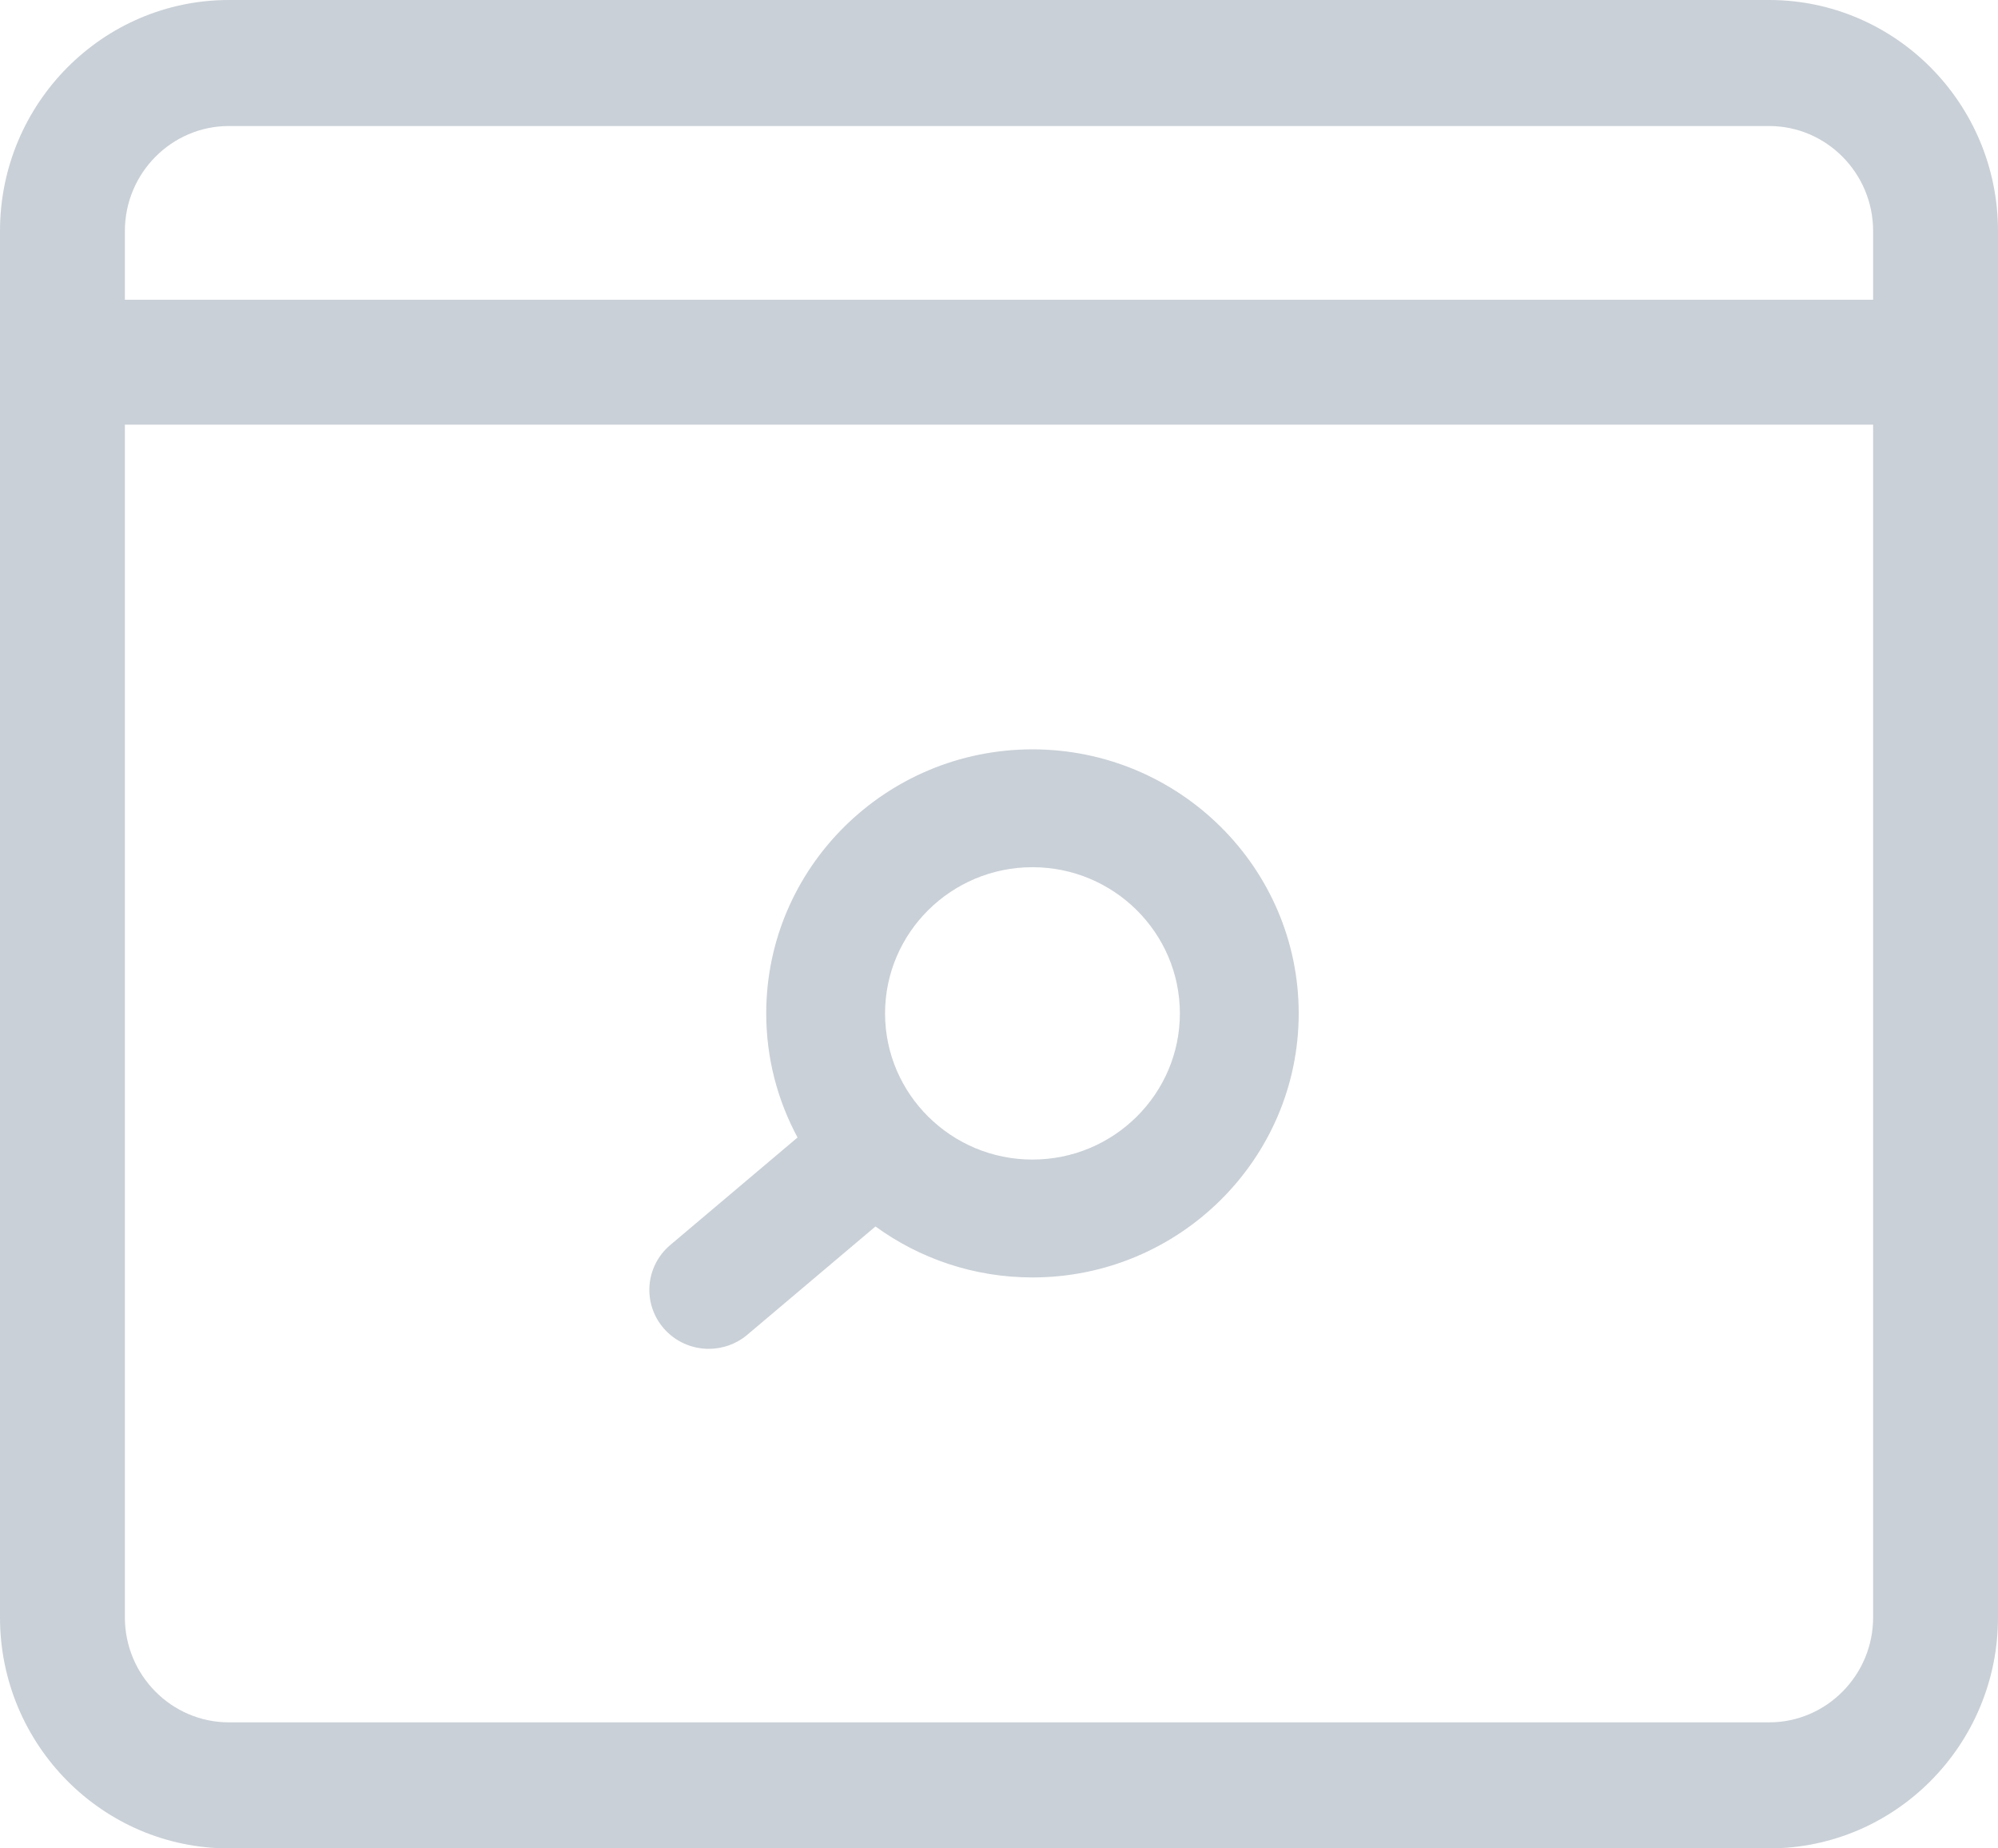 <svg width="80" height="74" viewBox="0 0 80 74" fill="none" xmlns="http://www.w3.org/2000/svg">
    <path fill-rule="evenodd" clip-rule="evenodd" d="M70.833 74H9.167C4.11 74 0 69.853 0 64.75V14.5V9.25C0 4.147 4.11 0 9.167 0H70.833C75.89 0 80 4.147 80 9.25V14.5V64.75C80 69.853 75.89 74 70.833 74ZM5 9.25V12H75V9.25C75 6.932 73.13 5.045 70.833 5.045H9.167C6.87 5.045 5 6.932 5 9.25ZM75 17H5V64.75C5 67.067 6.87 68.954 9.167 68.954H70.833C73.13 68.954 75 67.067 75 64.75V17ZM30.68 40.571C30.68 34.742 35.462 30 41.34 30C47.218 30 52 34.742 52 40.571C52 46.4 47.218 51.142 41.34 51.142C38.991 51.142 36.818 50.383 35.054 49.101L29.922 53.437C29.474 53.815 28.925 54 28.38 54C27.707 54 27.038 53.718 26.568 53.171C25.716 52.179 25.836 50.69 26.836 49.845L31.934 45.539C31.135 44.057 30.68 42.366 30.68 40.571ZM35.438 40.571C35.438 43.798 38.086 46.423 41.34 46.423C44.595 46.423 47.242 43.798 47.242 40.571C47.242 37.343 44.595 34.718 41.34 34.718C38.086 34.718 35.438 37.343 35.438 40.571Z" fill="#C9D0D7"/>
</svg>
